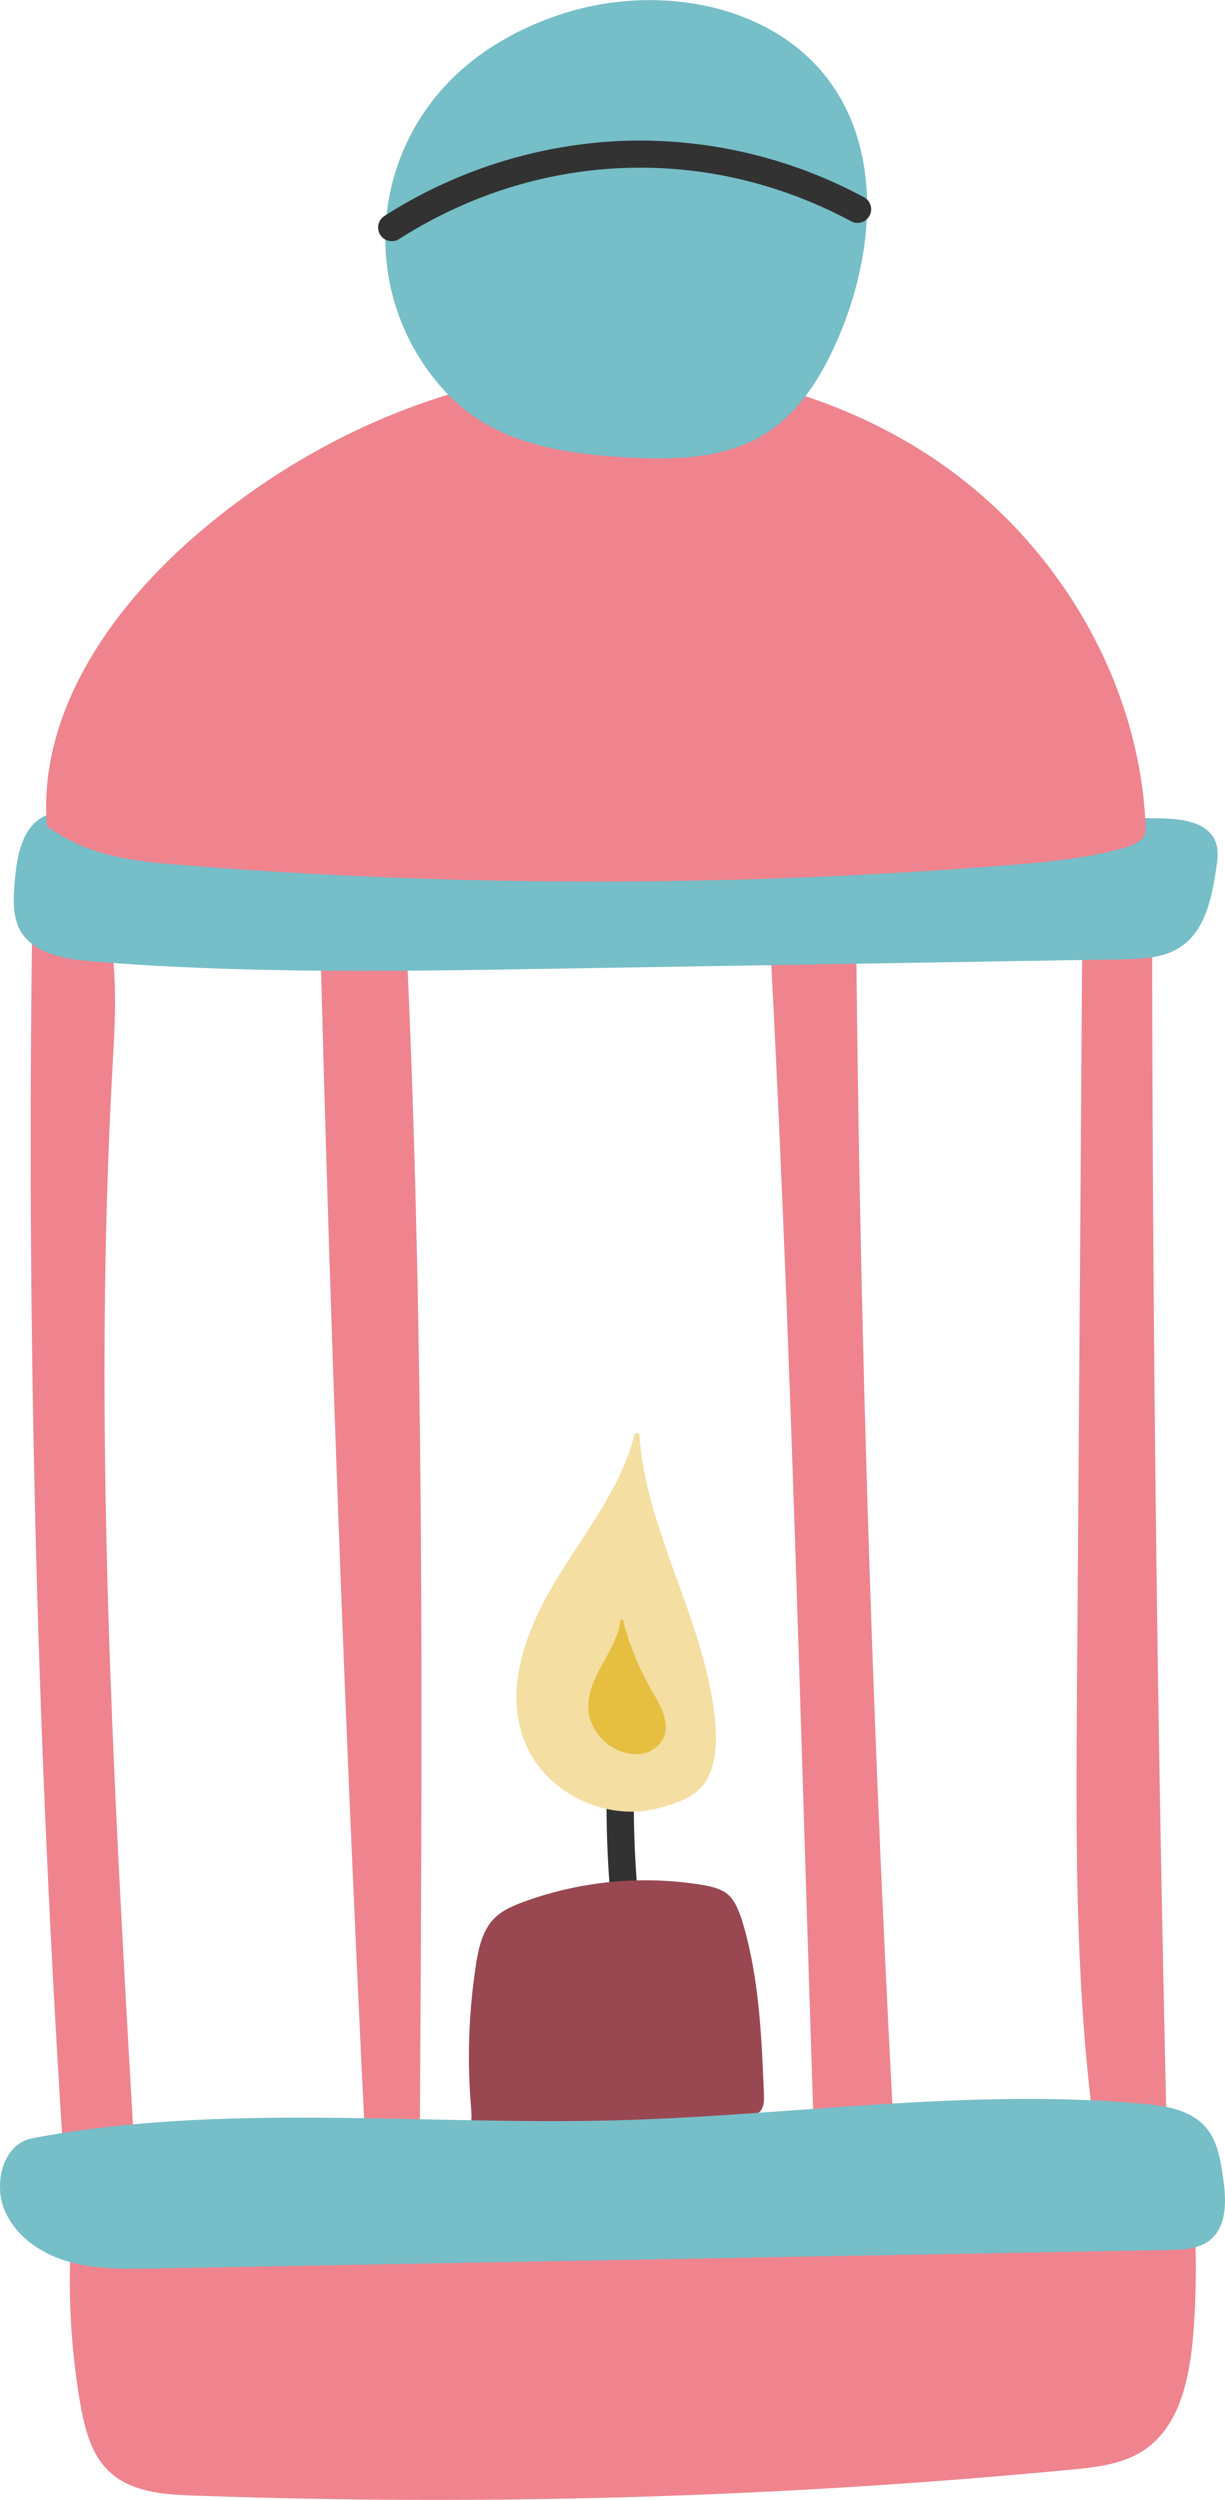 <svg xmlns="http://www.w3.org/2000/svg" width="529.4" height="1080" viewBox="-0.081 -0.026 529.468 1080.012" style=""><g><g data-name="Слой 2"><g data-name="493849476"><path d="M13.8 402.3q-3.5 261 13.1 521.9a92.7 92.7 0 0 1 30.6-4c-8.7-152.6-17.4-305.6-9-458.2 1.1-20.5 2.5-41.3-1.8-61.4-9.9.4-19.7.9-29.5 1-.3-.2-.5-.4-3.4.7z" fill="#ef848e"></path><path d="M138.4 408.1q6.6 255.8 19.1 511.4a49.8 49.8 0 0 0 23.9-2.5c1-166.2 2-332.4-5.3-498.4-.2-3.5-.4-7.2-2.4-10-7-9.6-22.2 1.5-35.3-.5z" fill="#ef848e"></path><path d="M332.7 405.5c9.1 170.8 13.2 341.8 19 515.7a125.3 125.3 0 0 0 34.6.6Q372.8 670 370.1 417.7c-.1-3-.2-6.3-2.4-8.4s-4.1-2-6.5-2.3a167.5 167.5 0 0 0-28.5-1.5z" fill="#ef848e"></path><path d="M497.9 402q.2 256.9 6.2 514a106.5 106.5 0 0 0-35.1-3.5c0 .2 0 .4 3.1 1.1-7.5-60.3-7.1-121.3-6.7-182.1q1.2-163.9 2.3-327.7c7.4-4.8 17.2-5.6 30.2-1.8z" fill="#ef848e"></path><path d="M92.1 355.3L34.6 351c-5.1-.4-10.5-.7-15.2 1.4-10 4.6-12.2 17.4-13.1 28.3-.6 7.3-1.1 15 2.4 21.3 5.7 10 18.9 12.2 30.3 13.2 65.3 5.4 130.8 4.4 196.2 3.3l249.7-4.1c8.6-.2 17.8-.5 25-5.2 10.9-7 13.8-21.3 15.7-34.1.6-3.8 1.1-7.8-.3-11.5-3.2-8.3-14-9.9-23-10.1-102-2.3-204.2 14.2-305.8 4.9-35.3-3.2-70.9-.7-104.4-3.1z" fill="#76bec8"></path><path d="M20.2 356.8c-3.9-48.5 27.2-93.4 64-125.3 44.8-38.8 100.9-65.2 159.9-71.4s120.6 8.7 168.1 44.1S492 296 495 355.2c.1 2.2.1 4.5-.9 6.3s-4.4 3.6-7.2 4.4c-16.2 4.8-33.1 6.3-49.9 7.7a2244.4 2244.4 0 0 1-360.2-.1c-19-1.5-38.6-3.5-56.6-16.7z" fill="#ef848e"></path><path d="M194.1 170.9a97.2 97.2 0 0 1-2.6-133c13.5-15 31.6-25.5 50.8-31.8 40.9-13.5 91.9-5.2 116.9 30 22.3 31.5 18.1 75.4 2.6 110.8-6.9 15.7-16.3 31-30.8 40.2-18 11.5-40.8 11.6-62.2 10.3-26-1.6-54.6-6-74.7-26.5z" fill="#76bec8"></path><path d="M269.2 818.6a5.9 5.9 0 0 1-5.9-5.5 476.6 476.6 0 0 1-1-49.3 6 6 0 0 1 6.1-5.7 5.9 5.9 0 0 1 5.7 6.1 454.3 454.3 0 0 0 1 48.1 5.9 5.9 0 0 1-5.5 6.3z" fill="#323232"></path><path d="M203.5 910.2a260.2 260.2 0 0 1 2.1-61.1c1.1-7.5 2.9-15.6 8.4-20.8 3.3-3.1 7.5-4.9 11.7-6.5a153.1 153.1 0 0 1 77.9-7.5c3.8.7 7.8 1.5 10.8 4s4.9 7.1 6.2 11.2c7.4 24.2 8.5 49.9 9.5 75.2.1 2.4.1 5.1-1.3 7s-4.7 2.9-7.6 3.4c-39 6-78.8 6.8-117.9 1.3.2 0 .7 0 .2-6.2z" fill="#994852"></path><path d="M285 781c-23.3 6.4-50.1-6.7-58.6-29.3-9.2-24.4 2.5-51.4 16.5-73.4 11.8-18.7 25.8-37.2 31.2-58.3a1.1 1.1 0 0 1 2.2.2c3 42.5 29.4 81.8 32.8 124.7.6 8.1.3 16.5-3.5 23.6S294 778.6 285 781z" fill="#f4dea2"></path><path d="M276.4 757.7c-11.1 1-21.9-8.7-22.2-19.9-.4-13.5 12.2-24.6 13.9-37.7.1-.6 1-.7 1.1-.1a124.3 124.3 0 0 0 12.1 29.8c3 5.3 6.5 10.7 6.4 16.8s-5.7 10.7-11.3 11.1z" fill="#e6bf41"></path><path d="M169.3 104.1a5.7 5.7 0 0 1-5-2.7 5.9 5.9 0 0 1 1.8-8.2 206.7 206.7 0 0 1 102.3-32.4 204.5 204.5 0 0 1 104.5 24.1 5.9 5.9 0 1 1-5.5 10.4c-62.3-33.2-135.2-30.2-195 7.9a5.6 5.6 0 0 1-3.1.9z" fill="#323232"></path><path d="M31.1 960.4a312.8 312.8 0 0 0 3.6 78.5c1.9 10.4 4.6 21.4 12.3 28.7 9.4 9 23.6 10.1 36.6 10.5a2894.8 2894.8 0 0 0 379.4-11.2c10.8-1 22.1-2.3 31.2-8.3 15.5-10.2 19.8-30.8 21.4-49.4a360.2 360.2 0 0 0 .8-45.3c-.1-2.4-.3-5-1.8-6.9s-6.5-3.2-10.1-3.3c-156.1-2.3-312.3-.1-473.4 6.7z" fill="#ef848e"></path><path d="M14 923.7c82.7-15.5 167.8-5.5 251.9-7.7 76.1-2 152.1-14 227.9-7.2 9.8.9 20.6 2.6 27.1 10 5 5.6 6.4 13.5 7.5 21 1.6 10 2.2 22-5.8 28.2-4.8 3.6-11.3 3.9-17.3 4l-439.8 8c-12.2.2-24.7.4-36.5-3.1S6.2 965.7 1.7 954.3s-.5-28.2 12.3-30.6z" fill="#76bec8"></path></g></g></g></svg>